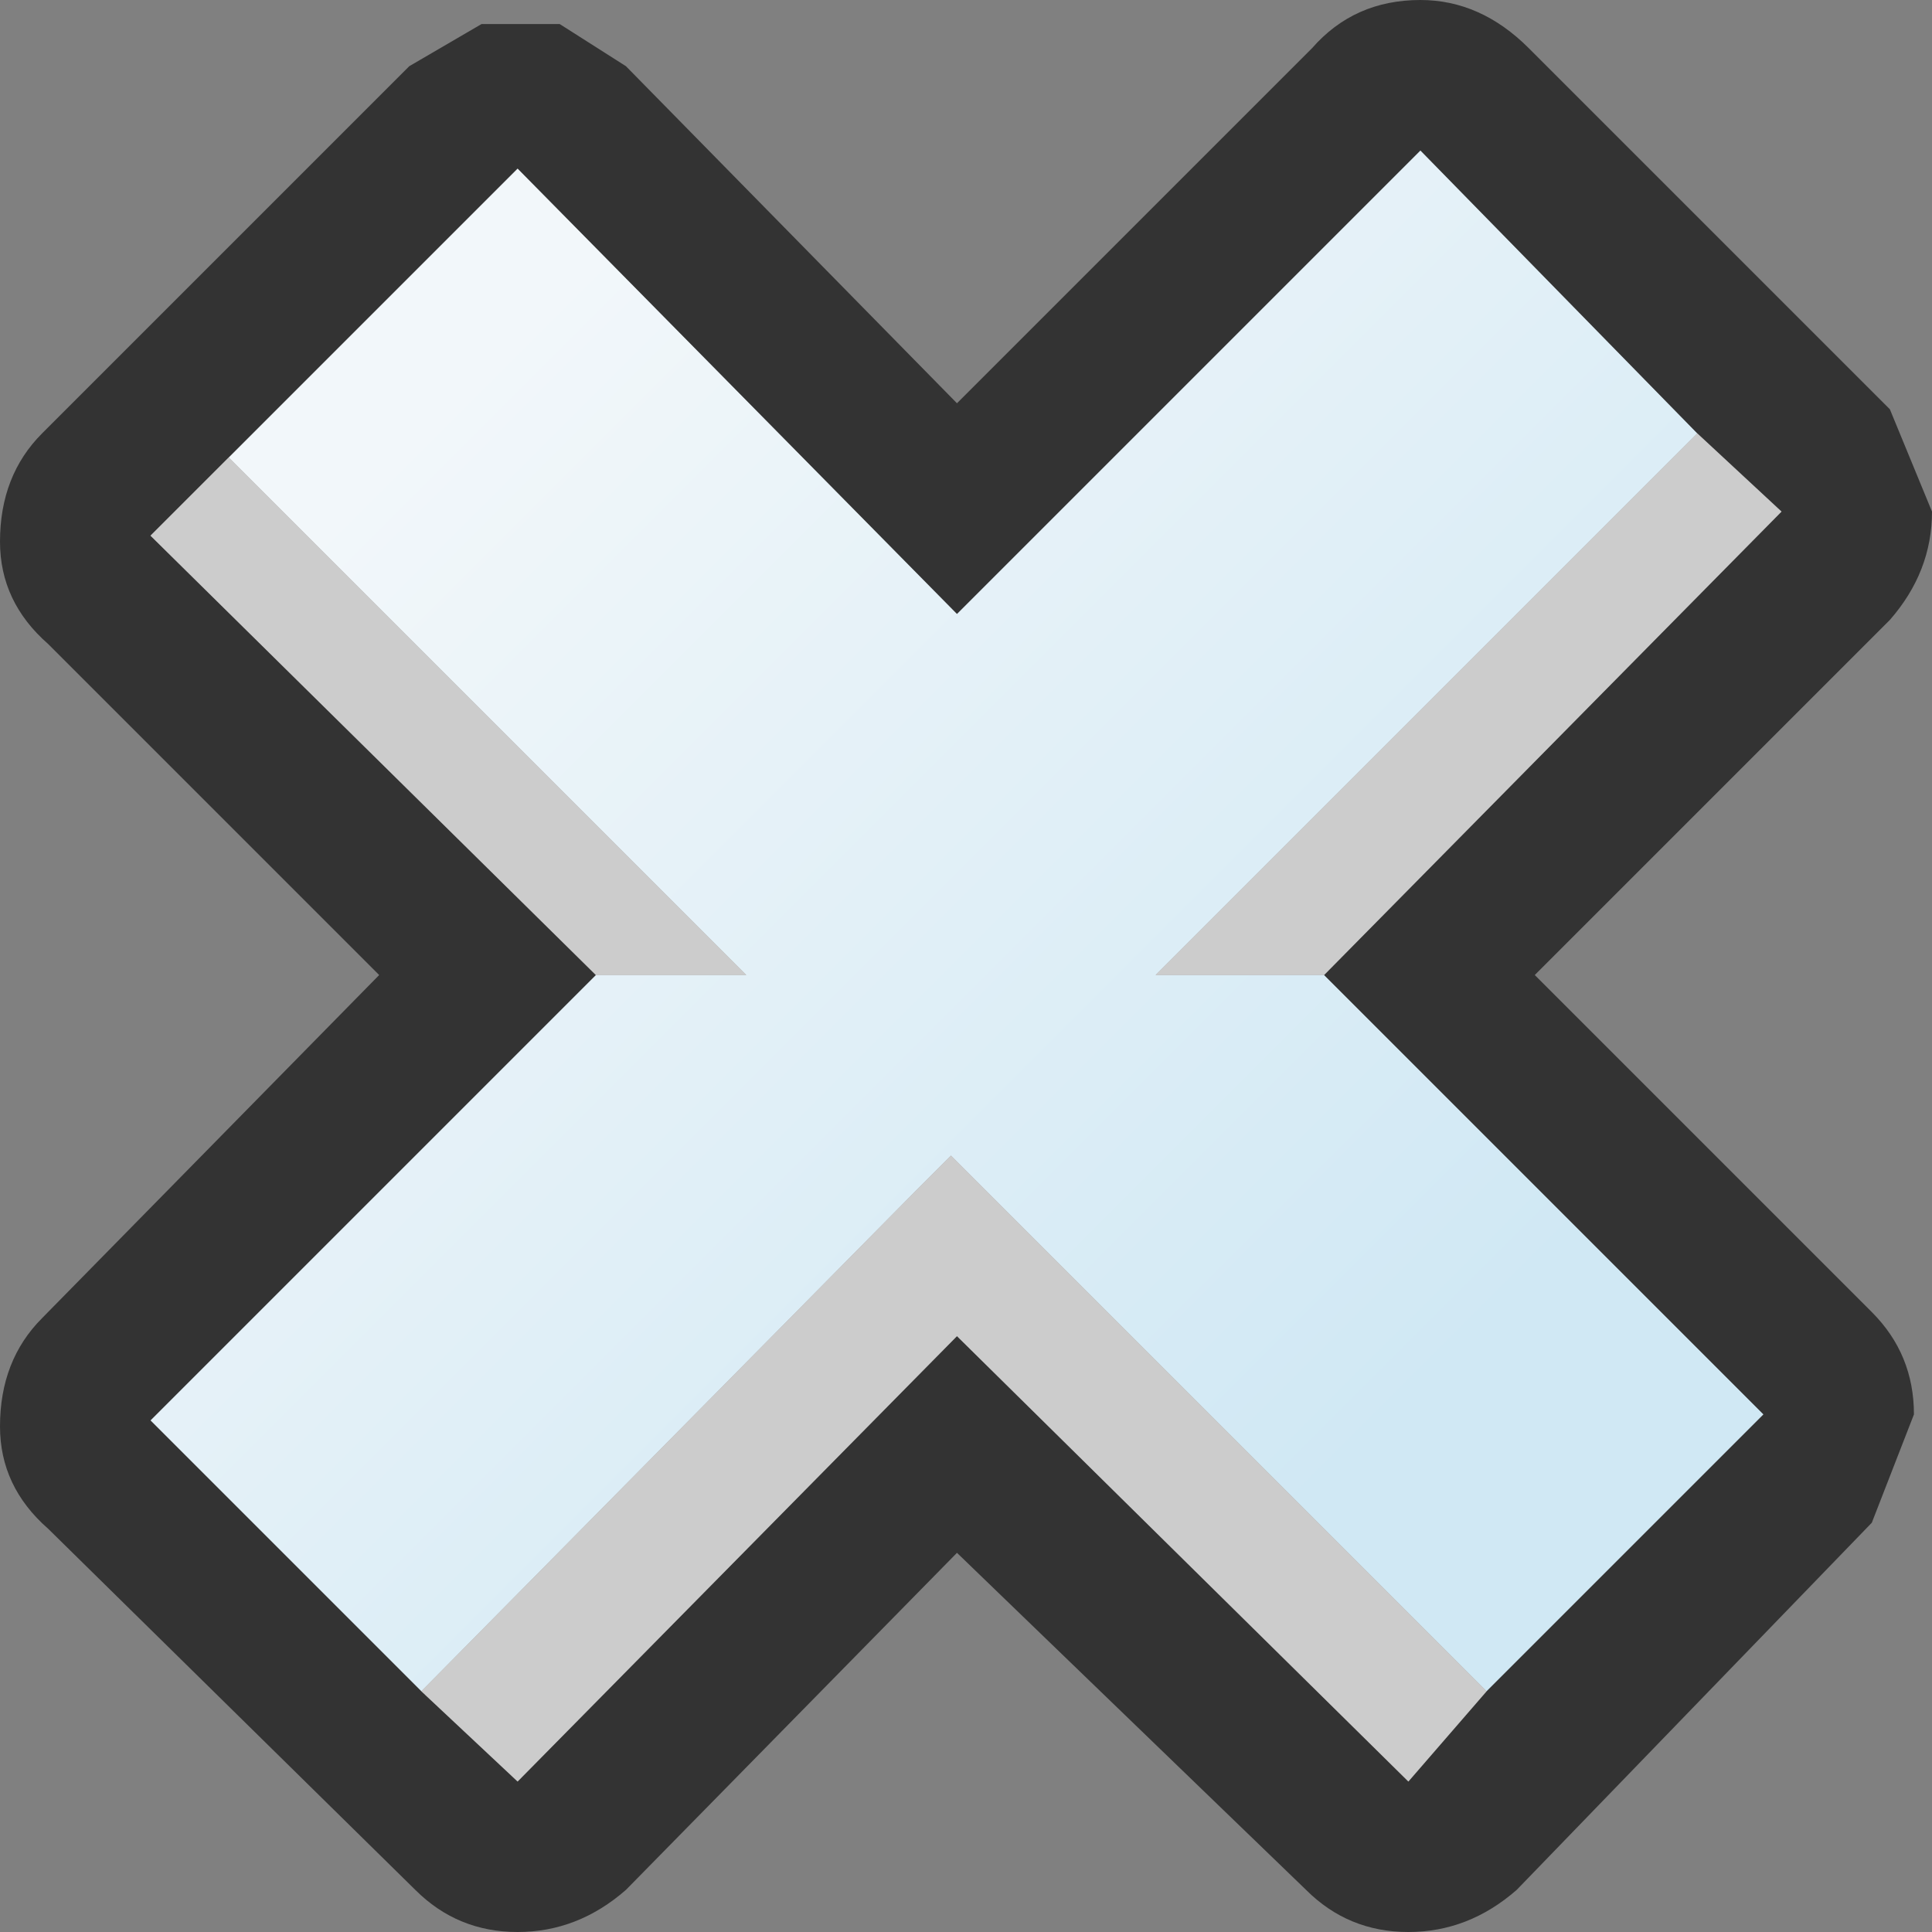 <?xml version="1.0" encoding="UTF-8" standalone="no"?>
<svg xmlns:xlink="http://www.w3.org/1999/xlink" height="16.05px" width="16.05px" xmlns="http://www.w3.org/2000/svg">
  <rect width="100%" height="100%" fill="#808080" stroke="none"/>
  <g transform="matrix(1.0, 0.0, 0.0, 1.0, 8.05, 8.0)">
    <path d="M-6.15 -4.2 L-3.75 -6.6 -0.1 -2.9 3.75 -6.75 6.05 -4.4 1.7 -0.05 1.55 0.1 2.95 0.1 6.6 3.75 4.3 6.05 0.15 1.9 -0.15 1.6 -0.45 1.9 -4.55 6.05 -6.8 3.8 -3.1 0.1 -1.85 0.1 -1.9 0.05 -6.15 -4.2" fill="url(#gradient0)" fill-rule="evenodd" stroke="none"/>
    <path d="M8.0 -3.75 Q8.0 -3.25 7.65 -2.85 L4.7 0.1 7.5 2.9 Q7.85 3.25 7.85 3.75 L7.5 4.65 4.55 7.7 Q4.15 8.05 3.65 8.05 3.15 8.05 2.8 7.7 L-0.1 4.9 -2.85 7.7 Q-3.25 8.05 -3.75 8.05 -4.25 8.05 -4.6 7.7 L-7.65 4.7 Q-8.05 4.35 -8.05 3.85 -8.05 3.3 -7.7 2.95 L-4.9 0.1 -7.65 -2.65 Q-8.05 -3.0 -8.05 -3.5 -8.05 -4.05 -7.7 -4.4 L-4.65 -7.45 -4.05 -7.8 -3.4 -7.8 -2.85 -7.45 -0.1 -4.65 2.85 -7.6 Q3.2 -8.0 3.75 -8.0 4.25 -8.0 4.65 -7.6 L7.65 -4.6 8.0 -3.75 M6.05 -4.4 L3.75 -6.75 -0.1 -2.9 -3.75 -6.6 -6.15 -4.2 -6.8 -3.55 -3.1 0.1 -6.8 3.8 -4.55 6.05 -3.75 6.8 -0.1 3.1 3.65 6.8 4.3 6.05 6.6 3.75 2.95 0.1 6.75 -3.75 6.05 -4.4" fill="#000000" fill-opacity="0.6" fill-rule="evenodd" stroke="none"/>
    <path d="M-6.15 -4.2 L-1.9 0.05 -1.85 0.1 -3.1 0.1 -6.8 -3.55 -6.15 -4.2 M-4.55 6.05 L-0.45 1.9 -0.15 1.6 0.15 1.9 4.3 6.05 3.65 6.8 -0.1 3.1 -3.75 6.8 -4.55 6.05 M2.95 0.1 L1.55 0.1 1.7 -0.05 6.05 -4.4 6.75 -3.75 2.95 0.1" fill="#ffffff" fill-opacity="0.6" fill-rule="evenodd" stroke="none"/>
  </g>
  <defs>
    <linearGradient gradientTransform="matrix(0.005, 0.005, 0.005, -0.005, -0.5, -0.35)" gradientUnits="userSpaceOnUse" id="gradient0" spreadMethod="pad" x1="-819.2" x2="819.2">
      <stop offset="0.0" stop-color="#f2f7fa"/>
      <stop offset="1.0" stop-color="#d0e8f4"/>
    </linearGradient>
  </defs>
</svg>
